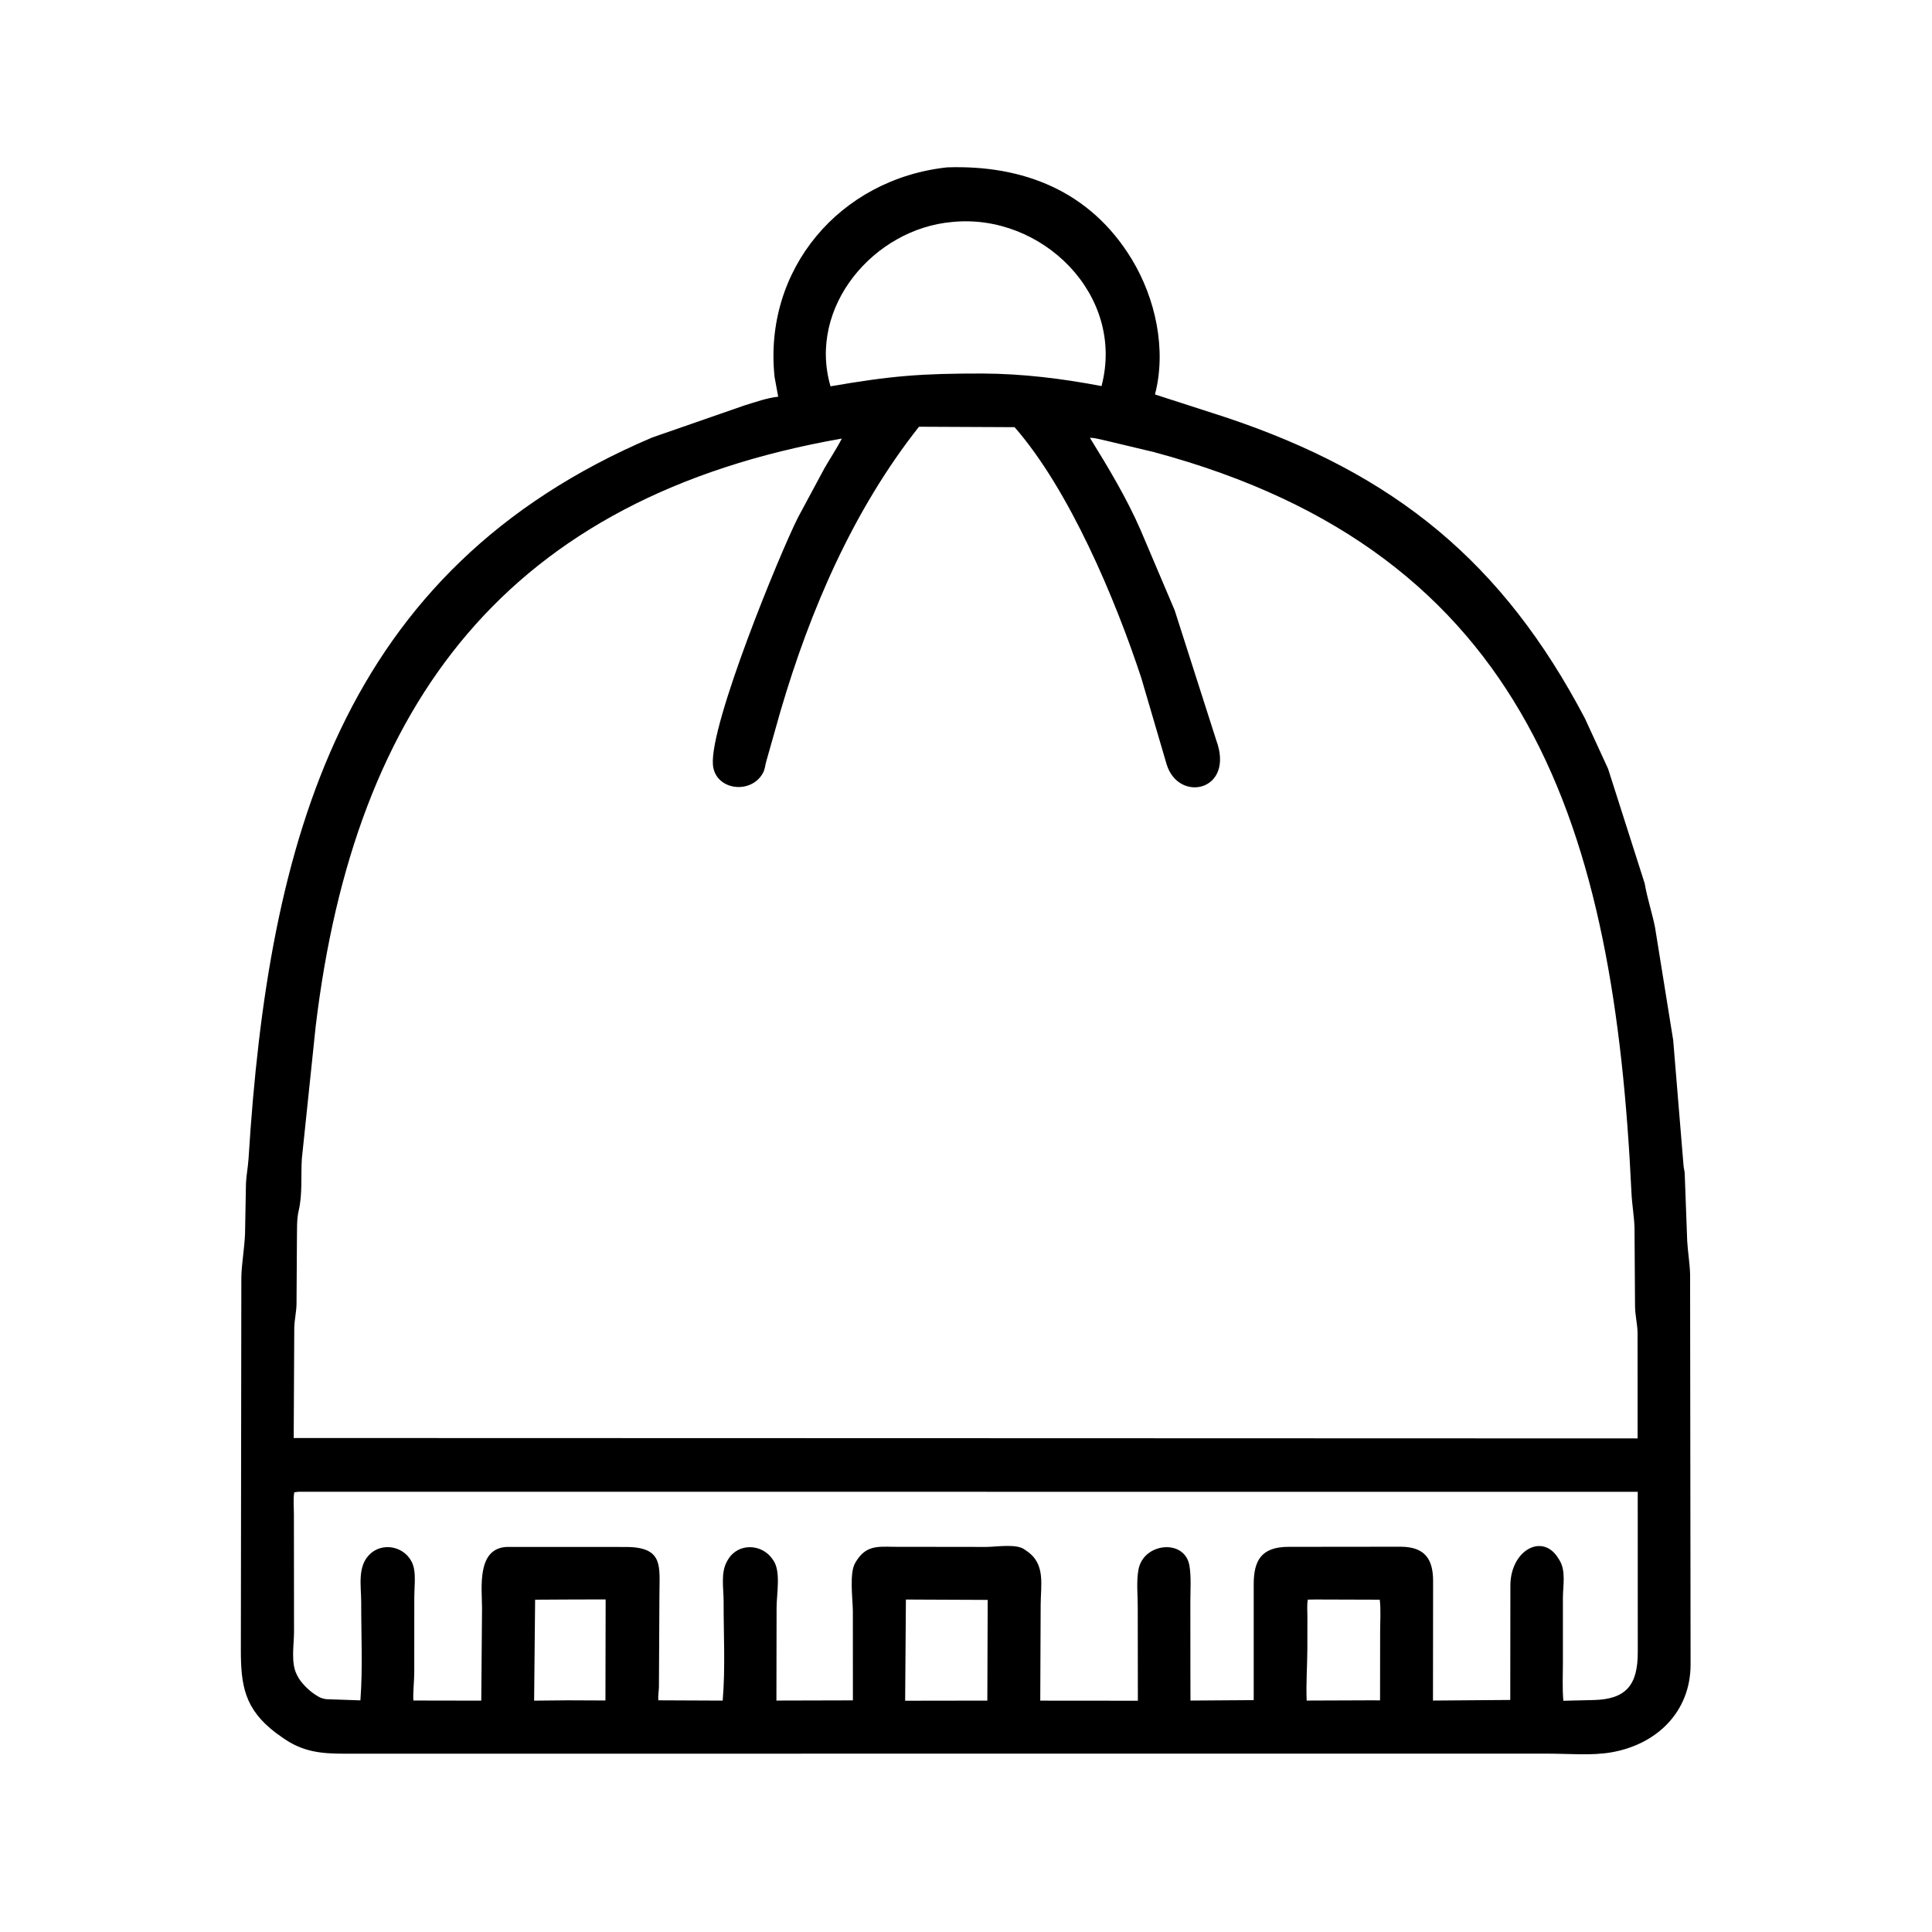 <svg width="48" height="48" viewBox="0 0 48 48" fill="none" xmlns="http://www.w3.org/2000/svg">
<path d="M24.481 43.569L8.557 43.57C7.979 43.57 7.52 43.527 7.022 43.173L6.854 43.053C6.075 42.462 5.984 41.875 5.984 40.992L5.996 31.721C6.007 31.364 6.074 31.009 6.088 30.65L6.111 29.4C6.121 29.193 6.162 28.993 6.175 28.786C6.667 20.902 8.462 14.158 16.205 10.869L18.504 10.07C18.776 9.988 19.051 9.887 19.334 9.856L19.244 9.367C18.962 6.695 20.86 4.448 23.531 4.158C25.422 4.094 27.091 4.745 28.12 6.443C28.709 7.415 28.986 8.686 28.695 9.8L30.446 10.366C34.676 11.777 37.346 13.985 39.376 17.847L39.952 19.099L40.862 21.949C40.924 22.316 41.048 22.68 41.12 23.047L41.57 25.843L41.826 28.946C41.83 29.017 41.852 29.081 41.856 29.151L41.918 30.832C41.934 31.109 41.982 31.381 41.99 31.659L42.002 41.357C42 42.528 41.165 43.34 40.035 43.536C39.541 43.622 38.982 43.569 38.478 43.569L24.481 43.569ZM23.658 5.515C21.714 5.683 20.058 7.624 20.634 9.598C22.144 9.337 22.878 9.278 24.412 9.28C25.41 9.285 26.386 9.405 27.367 9.592C27.965 7.322 25.877 5.292 23.658 5.515ZM22.832 10.602C21.202 12.665 20.128 15.155 19.393 17.662L19.043 18.897C19.01 19.003 19.01 19.105 18.954 19.207C18.653 19.753 17.761 19.631 17.712 18.998C17.633 17.987 19.38 13.738 19.826 12.856L20.482 11.636C20.624 11.387 20.784 11.152 20.915 10.896C12.609 12.354 8.806 17.467 7.843 25.5L7.499 28.79C7.473 29.209 7.518 29.669 7.421 30.076C7.368 30.297 7.382 30.563 7.377 30.791L7.367 32.394C7.364 32.592 7.317 32.783 7.311 32.982L7.297 35.727L25.261 35.732L40.686 35.737L40.685 33.107C40.679 32.889 40.625 32.679 40.622 32.458L40.609 30.503C40.6 30.217 40.548 29.933 40.534 29.647C40.107 20.615 38.011 13.739 28.672 11.233L27.537 10.962C27.4 10.934 27.237 10.883 27.099 10.877L27.079 10.878C27.53 11.607 27.991 12.374 28.334 13.16L29.185 15.164L30.216 18.386C30.687 19.654 29.282 19.958 28.985 18.991L28.356 16.847C27.71 14.88 26.563 12.162 25.207 10.613L22.832 10.602ZM7.418 37.062L7.311 37.076C7.282 37.246 7.302 37.448 7.302 37.621L7.305 40.543C7.305 40.872 7.22 41.315 7.378 41.613L7.39 41.637C7.471 41.803 7.666 41.993 7.817 42.093L7.856 42.118C7.942 42.175 8.007 42.204 8.11 42.216L8.954 42.245C9.015 41.443 8.972 40.609 8.974 39.804C8.974 39.401 8.866 38.889 9.215 38.59C9.588 38.272 10.182 38.478 10.283 38.961C10.328 39.173 10.293 39.465 10.293 39.684L10.292 41.559C10.29 41.788 10.259 42.022 10.27 42.249L11.957 42.252L11.976 39.962C11.976 39.465 11.833 38.462 12.598 38.433L15.556 38.434C16.501 38.438 16.383 38.925 16.383 39.636L16.371 41.918C16.367 42.024 16.346 42.139 16.356 42.244L17.955 42.251C18.024 41.441 17.976 40.597 17.978 39.784C17.979 39.462 17.898 39.067 18.07 38.777L18.091 38.742C18.346 38.322 18.939 38.355 19.196 38.742L19.216 38.77C19.405 39.047 19.294 39.614 19.294 39.937L19.29 42.25L21.19 42.245L21.189 40.045C21.189 39.746 21.093 39.077 21.251 38.824L21.272 38.789C21.511 38.402 21.793 38.422 22.194 38.43L24.502 38.433C24.743 38.433 25.244 38.348 25.449 38.493L25.512 38.537C25.985 38.857 25.855 39.384 25.855 39.877L25.845 42.252L28.27 42.254L28.267 39.936C28.268 39.64 28.23 39.285 28.285 38.995C28.409 38.325 29.436 38.223 29.551 38.897C29.599 39.183 29.573 39.512 29.574 39.803L29.575 41.545L29.577 42.25L31.148 42.239L31.148 39.356C31.149 38.767 31.341 38.433 32.009 38.431L34.811 38.428C35.397 38.435 35.605 38.731 35.605 39.282L35.602 42.25L37.522 42.235L37.525 39.386C37.531 38.512 38.328 38.074 38.717 38.718L38.741 38.756C38.912 39.026 38.83 39.395 38.83 39.697L38.83 41.32C38.829 41.629 38.814 41.947 38.841 42.255L39.597 42.237C40.394 42.217 40.692 41.87 40.69 41.047L40.689 37.064L7.418 37.062ZM14.227 39.739L13.295 39.744L13.27 42.252L14.098 42.244L15.042 42.248L15.047 39.737L14.227 39.739ZM32.681 39.739L32.492 39.742C32.468 39.875 32.482 40.025 32.482 40.16L32.481 40.958C32.479 41.388 32.446 41.821 32.464 42.25L34.056 42.244L34.287 42.245L34.289 40.552C34.289 40.29 34.31 40.003 34.28 39.744L32.681 39.739ZM22.507 39.74L22.488 42.254L24.53 42.251L24.539 39.749L22.507 39.74Z" fill="black"/>
</svg>
